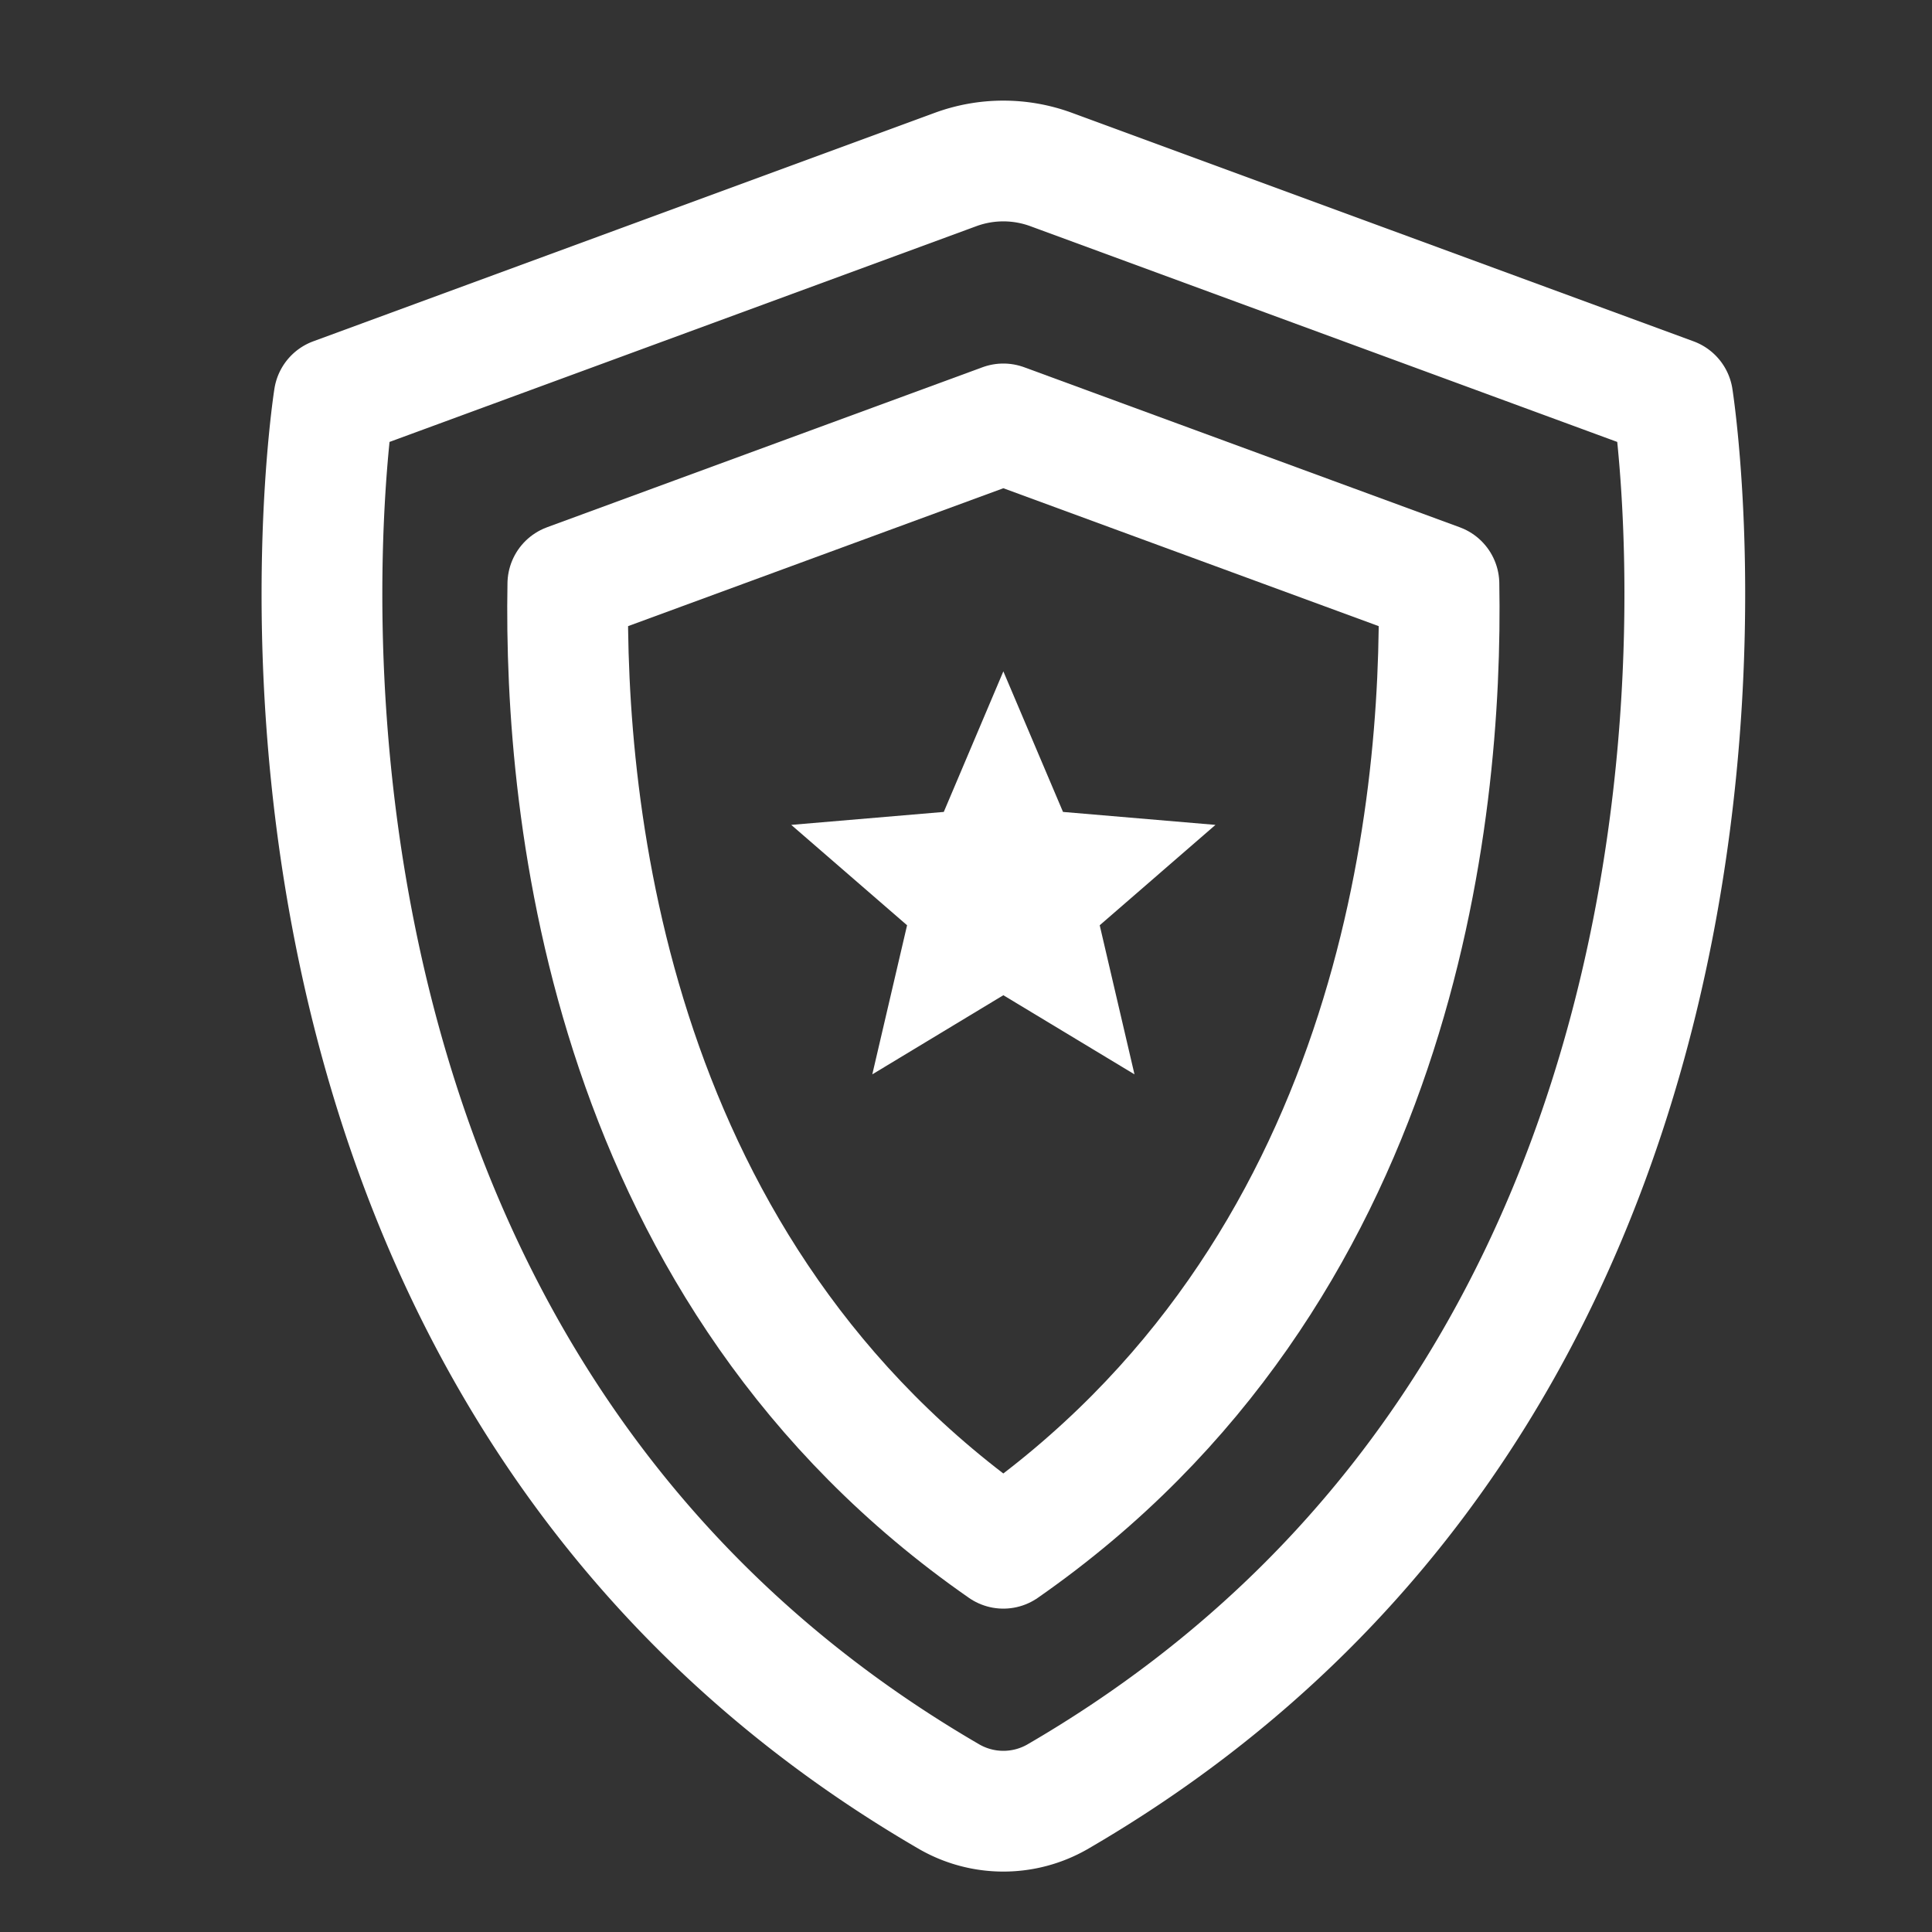 <svg id="Icon_Shield" data-name="Icon / Shield" xmlns="http://www.w3.org/2000/svg" width="24" height="24" viewBox="0 0 24 24">
  <rect x="0" y="0" width="24" height="24" fill="#333333" stroke="none"/>
  <g id="Group_4971" data-name="Group 4971" transform="translate(-55.582 -16.186)">
    <path id="Path_4629" data-name="Path 4629" d="M68.712,38.51c9.528-5.527,7.649-17.38,7.649-17.38l-7.723-2.839a1.721,1.721,0,0,0-1.184,0L59.732,21.13s-1.88,11.853,7.649,17.38A1.35,1.35,0,0,0,68.712,38.51Z" fill="none" stroke="#fff" stroke-linecap="round" stroke-linejoin="round" stroke-width="1.5"/>
    <path id="Path_4630" data-name="Path 4630" d="M68.046,35.419c-4.89-3.4-5.461-9.117-5.41-11.979l5.41-1.988,5.411,1.988C73.508,26.3,72.936,32.013,68.046,35.419Z" fill="none" stroke="#fff" stroke-linecap="round" stroke-linejoin="round" stroke-width="1.5"/>
    <path id="Path_4631" data-name="Path 4631" d="M68.046,28.549l1.629.983-.432-1.852,1.438-1.247-1.894-.161-.741-1.746-.74,1.746-1.895.161L66.85,27.68l-.432,1.852Z" fill="#fff"/>
  </g>
  <rect id="Rectangle_2302" data-name="Rectangle 2302" width="24" height="24" fill="none"/>
</svg>
